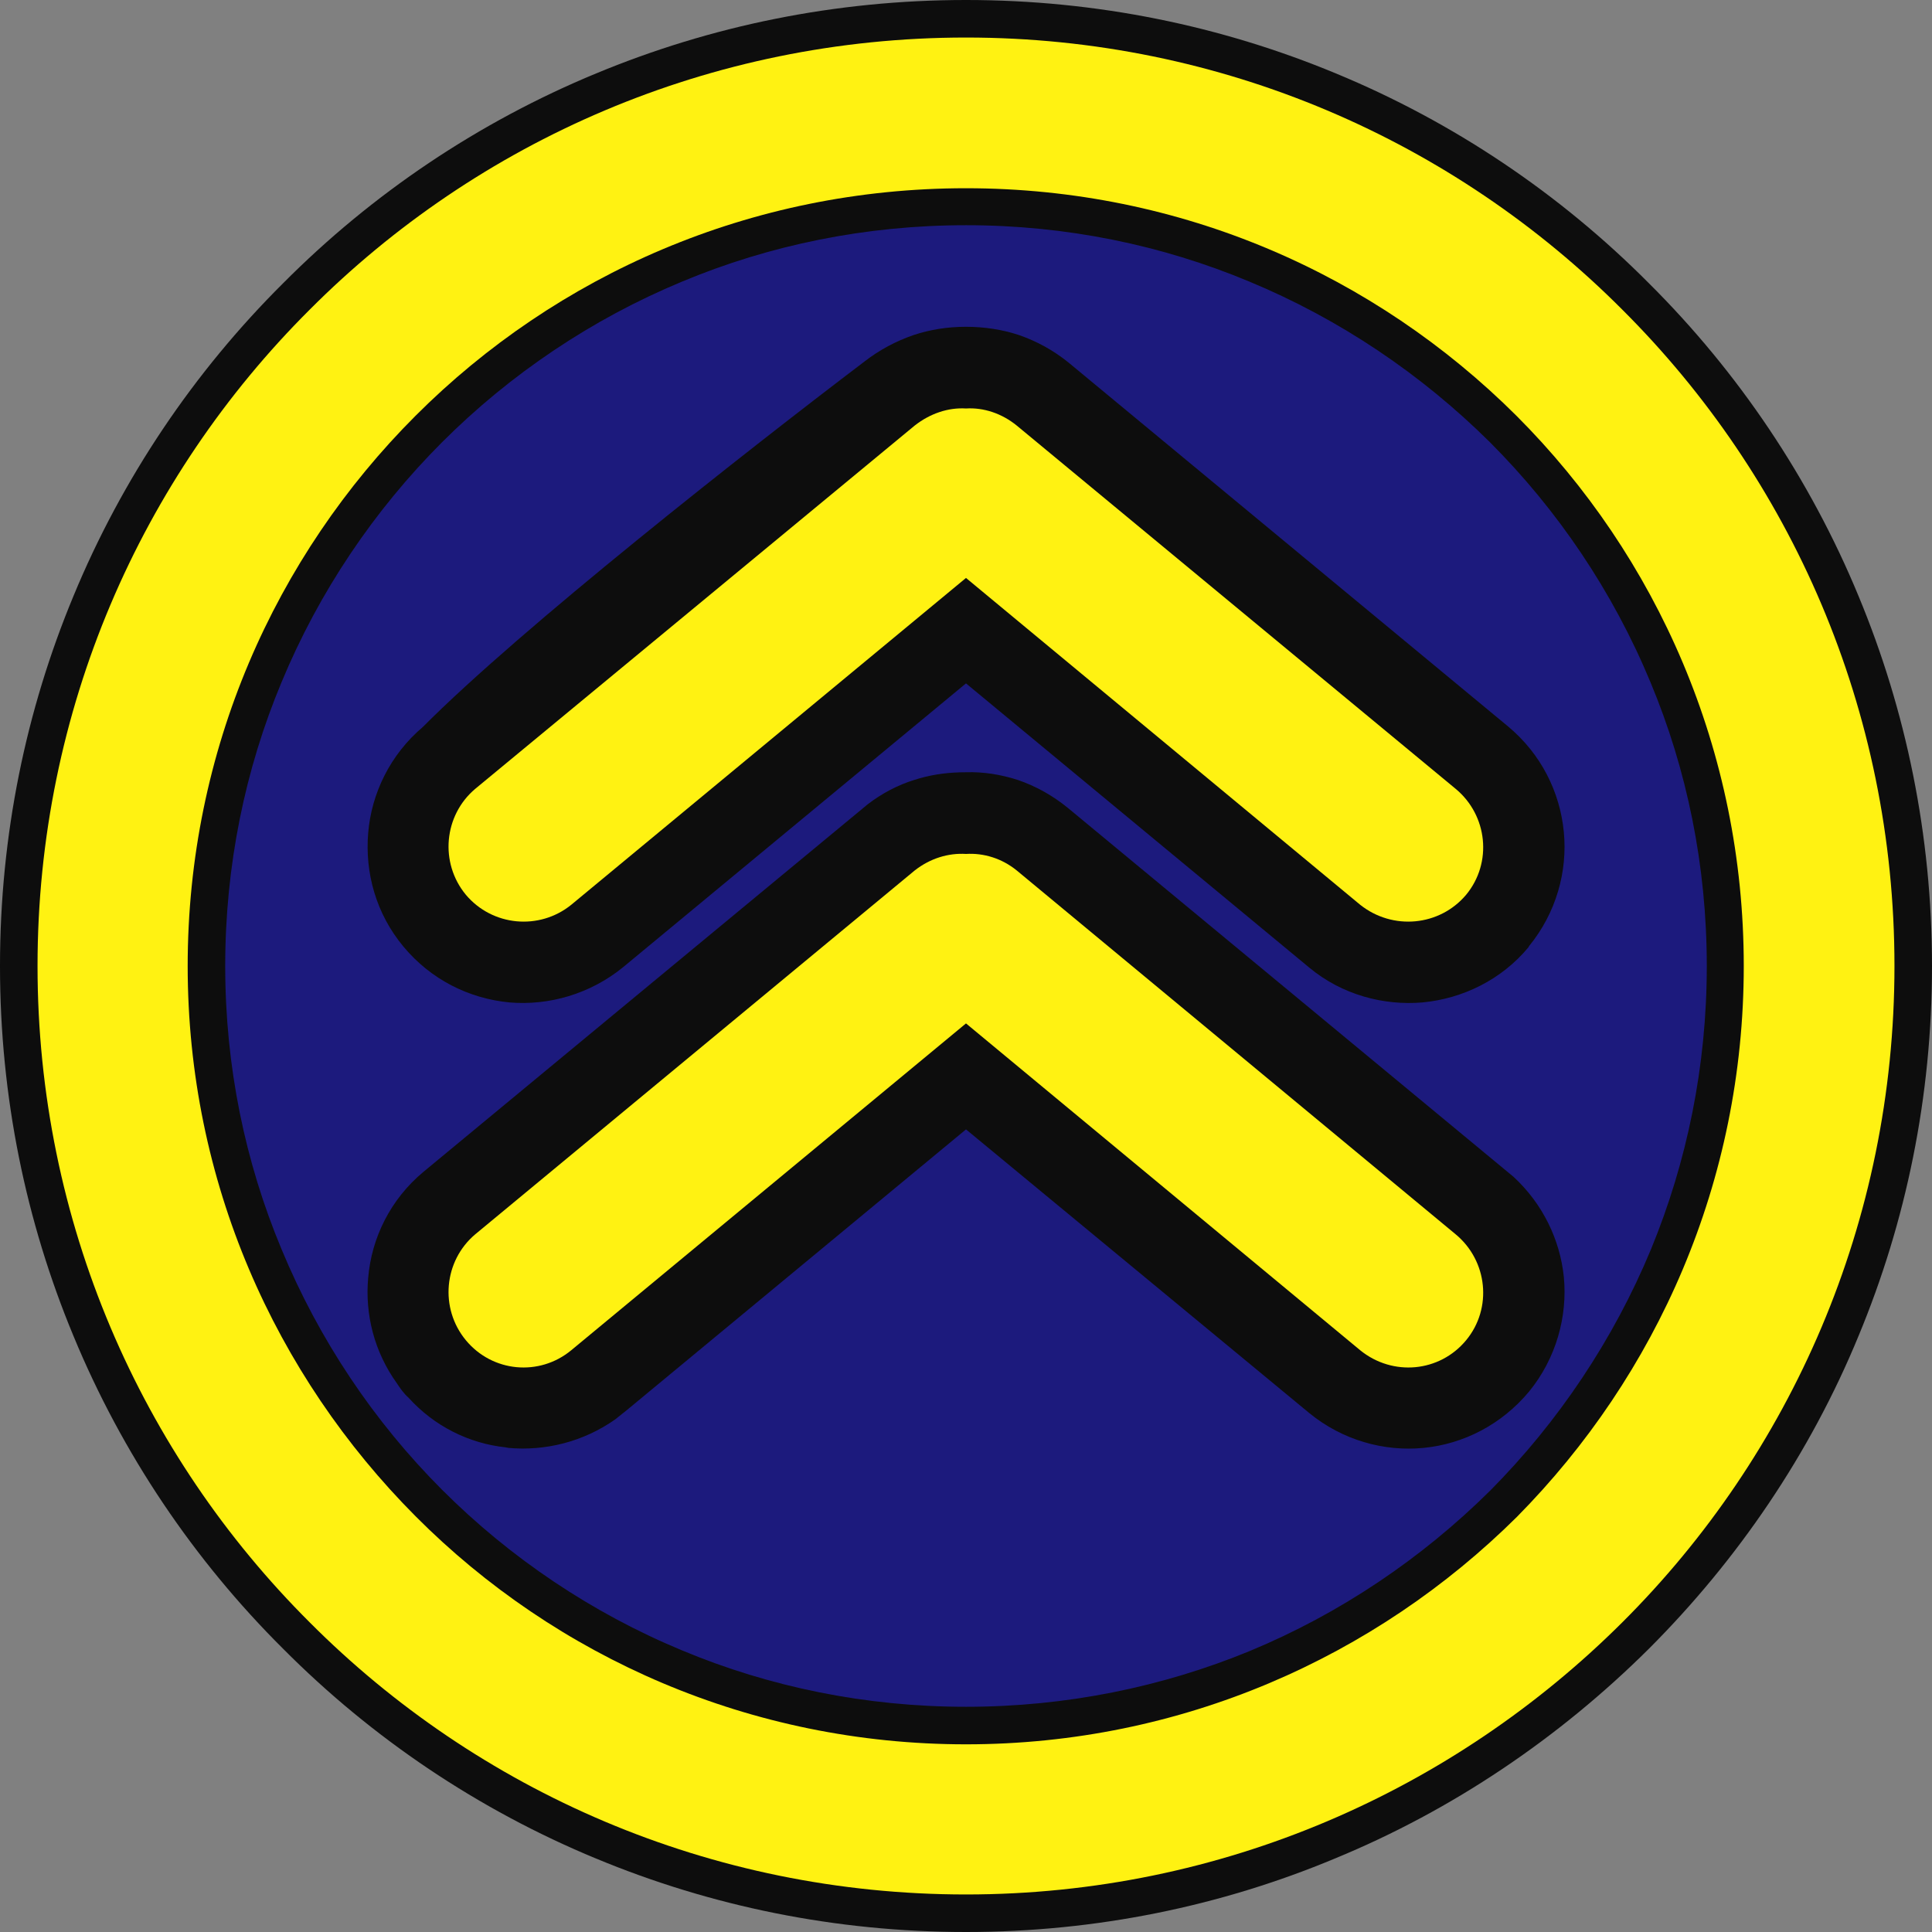<?xml version="1.0" encoding="UTF-8"?>
<!DOCTYPE svg PUBLIC "-//W3C//DTD SVG 1.1//EN" "http://www.w3.org/Graphics/SVG/1.1/DTD/svg11.dtd">
<!-- Creator: CorelDRAW 2018 (64 Bit Versão de avaliação) -->
<svg xmlns="http://www.w3.org/2000/svg" xml:space="preserve" width="35px" height="35px" version="1.1" shape-rendering="geometricPrecision" text-rendering="geometricPrecision" image-rendering="optimizeQuality" fill-rule="evenodd" clip-rule="evenodd"
viewBox="0 0 35 35"
 xmlns:xlink="http://www.w3.org/1999/xlink">
 <rect x="0" y="0" width="35" height="35" fill="#808080" stroke="none"/>
 <g id="Camada_x0020_1">
  <circle fill="#1C1A7D" cx="17.5" cy="17.5" r="15.46"/>
  <path fill="#0D0D0D" fill-rule="nonzero" d="M17.5 4.08c-1.82,0 -3.56,0.36 -5.14,1.02 -1.64,0.68 -3.12,1.68 -4.35,2.91 -1.23,1.23 -2.23,2.71 -2.91,4.35 -0.66,1.58 -1.02,3.32 -1.02,5.14 0,1.82 0.36,3.55 1.02,5.13 0.68,1.64 1.67,3.12 2.91,4.36 1.23,1.23 2.71,2.23 4.35,2.91 1.58,0.66 3.32,1.02 5.14,1.02 1.82,0 3.56,-0.36 5.14,-1.01 1.64,-0.68 3.12,-1.68 4.36,-2.91 1.23,-1.24 2.23,-2.73 2.91,-4.37 0.65,-1.58 1.01,-3.31 1.01,-5.13 0,-1.82 -0.36,-3.56 -1.02,-5.14 -0.68,-1.64 -1.68,-3.12 -2.91,-4.35 -1.24,-1.23 -2.72,-2.23 -4.36,-2.91 -1.58,-0.66 -3.31,-1.02 -5.13,-1.02zm-5.66 -0.23c1.75,-0.72 3.66,-1.12 5.66,-1.12 2,0 3.91,0.4 5.65,1.12 1.81,0.75 3.43,1.84 4.79,3.21 1.37,1.35 2.47,2.98 3.21,4.78 0.72,1.75 1.12,3.66 1.12,5.66 0,2 -0.39,3.9 -1.11,5.64 -0.75,1.81 -1.85,3.44 -3.2,4.81 -1.37,1.36 -3,2.46 -4.81,3.21 -1.74,0.72 -3.65,1.12 -5.65,1.12 -2,0 -3.91,-0.4 -5.66,-1.13 -1.8,-0.75 -3.43,-1.84 -4.78,-3.21 -1.37,-1.36 -2.47,-2.98 -3.22,-4.79 -0.72,-1.74 -1.12,-3.65 -1.12,-5.65 0,-2 0.4,-3.91 1.13,-5.66 0.75,-1.8 1.84,-3.43 3.2,-4.78 1.36,-1.37 2.99,-2.47 4.79,-3.21zm-6.71 1.28c1.61,-1.62 3.54,-2.92 5.67,-3.8 2.07,-0.86 4.33,-1.33 6.7,-1.33 2.37,0 4.63,0.47 6.7,1.33 2.13,0.88 4.06,2.18 5.67,3.8 1.62,1.61 2.92,3.54 3.8,5.67 0.86,2.07 1.33,4.33 1.33,6.7 0,2.37 -0.47,4.63 -1.33,6.7 -0.88,2.14 -2.19,4.06 -3.8,5.67 -1.62,1.61 -3.55,2.92 -5.69,3.8 -2.06,0.86 -4.32,1.33 -6.68,1.33 -2.37,0 -4.63,-0.47 -6.7,-1.33 -2.13,-0.88 -4.06,-2.18 -5.67,-3.8 -1.62,-1.61 -2.92,-3.54 -3.8,-5.67 -0.86,-2.07 -1.33,-4.33 -1.33,-6.7 0,-2.37 0.47,-4.63 1.33,-6.7 0.88,-2.13 2.18,-4.06 3.8,-5.67zm6.19 -2.55c-1.97,0.82 -3.75,2.02 -5.23,3.51 -1.49,1.48 -2.69,3.26 -3.51,5.23 -0.79,1.9 -1.22,3.99 -1.22,6.18 0,2.19 0.43,4.28 1.22,6.18 0.82,1.97 2.02,3.75 3.51,5.23 1.48,1.49 3.26,2.69 5.23,3.51 1.9,0.79 3.99,1.22 6.18,1.22 2.18,0 4.26,-0.43 6.16,-1.22 1.98,-0.82 3.76,-2.02 5.25,-3.51 1.49,-1.48 2.69,-3.26 3.51,-5.23 0.79,-1.9 1.22,-3.99 1.22,-6.18 0,-2.19 -0.43,-4.28 -1.22,-6.18 -0.82,-1.97 -2.02,-3.75 -3.51,-5.23 -1.48,-1.49 -3.26,-2.69 -5.23,-3.51 -1.9,-0.79 -3.99,-1.22 -6.18,-1.22 -2.19,0 -4.28,0.43 -6.18,1.22z"/>
  <path id="_1" fill="#FFF212" fill-rule="nonzero" d="M17.5 3.41c-3.9,0 -7.42,1.57 -9.97,4.12 -2.55,2.55 -4.13,6.07 -4.13,9.97 0,3.9 1.58,7.41 4.13,9.97 2.54,2.55 6.07,4.13 9.97,4.13 3.9,0 7.42,-1.58 9.98,-4.12 2.54,-2.57 4.11,-6.08 4.11,-9.98 0,-3.9 -1.57,-7.42 -4.12,-9.97 -2.56,-2.55 -6.07,-4.12 -9.97,-4.12zm-11.89 2.2c3.04,-3.05 7.25,-4.93 11.89,-4.93 4.64,0 8.85,1.88 11.89,4.93 3.05,3.04 4.93,7.24 4.93,11.89 0,4.64 -1.88,8.85 -4.93,11.89 -3.05,3.04 -7.25,4.93 -11.89,4.93 -4.64,0 -8.85,-1.88 -11.89,-4.93 -3.05,-3.04 -4.93,-7.25 -4.93,-11.89 0,-4.64 1.88,-8.85 4.93,-11.89z"/>
  <path fill="#0D0D0D" fill-rule="nonzero" d="M11.35 25.55l-0.2 0.16c-0.58,0.41 -1.27,0.58 -1.94,0.52l-0.05 -0.01c-0.66,-0.07 -1.29,-0.38 -1.76,-0.9 -0.09,-0.08 -0.15,-0.17 -0.21,-0.26 -0.41,-0.57 -0.58,-1.25 -0.52,-1.91 0.06,-0.72 0.4,-1.42 1,-1.92l8.05 -6.66c0.26,-0.2 0.55,-0.35 0.84,-0.44l0.1 -0.03c0.28,-0.08 0.56,-0.11 0.84,-0.11 0.31,-0.01 0.63,0.04 0.94,0.14 0.32,0.11 0.63,0.28 0.91,0.51l8.07 6.68c0.53,0.49 0.84,1.14 0.91,1.81 0.07,0.72 -0.14,1.48 -0.63,2.08 -0.5,0.6 -1.19,0.95 -1.91,1.02 -0.72,0.07 -1.47,-0.14 -2.07,-0.63l-6.22 -5.14 -6.15 5.09zm6.12 -8.61l-0.17 0.14c0.13,-0.01 0.26,-0.01 0.39,0l-0.17 -0.14 -0.05 0z"/>
  <path id="_1_0" fill="#FFF212" fill-rule="nonzero" d="M10.35 24.46c-0.58,0.48 -1.43,0.4 -1.91,-0.18 -0.48,-0.58 -0.4,-1.44 0.17,-1.92l7.96 -6.59c0.28,-0.22 0.61,-0.32 0.93,-0.3 0.32,-0.02 0.65,0.08 0.92,0.3l7.95 6.59c0.58,0.48 0.67,1.34 0.19,1.92 -0.48,0.58 -1.33,0.66 -1.92,0.18l-7.14 -5.92 -7.15 5.92 0 0z"/>
  <path fill="#0D0D0D" fill-rule="nonzero" d="M11.29 17.52c-0.6,0.49 -1.35,0.7 -2.06,0.64 -0.73,-0.07 -1.42,-0.41 -1.92,-1.01 -0.5,-0.6 -0.7,-1.34 -0.64,-2.06 0.06,-0.72 0.4,-1.42 0.99,-1.92 1.78,-1.79 5.89,-5.02 8,-6.62 0.27,-0.21 0.57,-0.37 0.89,-0.48 0.3,-0.1 0.62,-0.15 0.95,-0.15 0.33,0 0.66,0.05 0.96,0.15 0.32,0.11 0.63,0.28 0.9,0.5l7.96 6.59c0.6,0.5 0.94,1.19 1.01,1.91 0.07,0.72 -0.14,1.47 -0.63,2.07l-0.01 0.02c-0.49,0.59 -1.19,0.93 -1.92,1 -0.71,0.06 -1.46,-0.14 -2.05,-0.63l-6.22 -5.15 -6.21 5.14z"/>
  <path id="_1_1" fill="#FFF212" fill-rule="nonzero" d="M10.35 16.39c-0.58,0.47 -1.43,0.39 -1.91,-0.18 -0.48,-0.58 -0.4,-1.44 0.17,-1.92l7.96 -6.58c0.28,-0.22 0.61,-0.33 0.93,-0.31 0.32,-0.02 0.65,0.09 0.92,0.31l7.95 6.58c0.58,0.48 0.67,1.34 0.19,1.92 -0.48,0.57 -1.33,0.65 -1.92,0.18l-7.14 -5.92 -7.15 5.92 0 0z"/>
 </g>
</svg>
